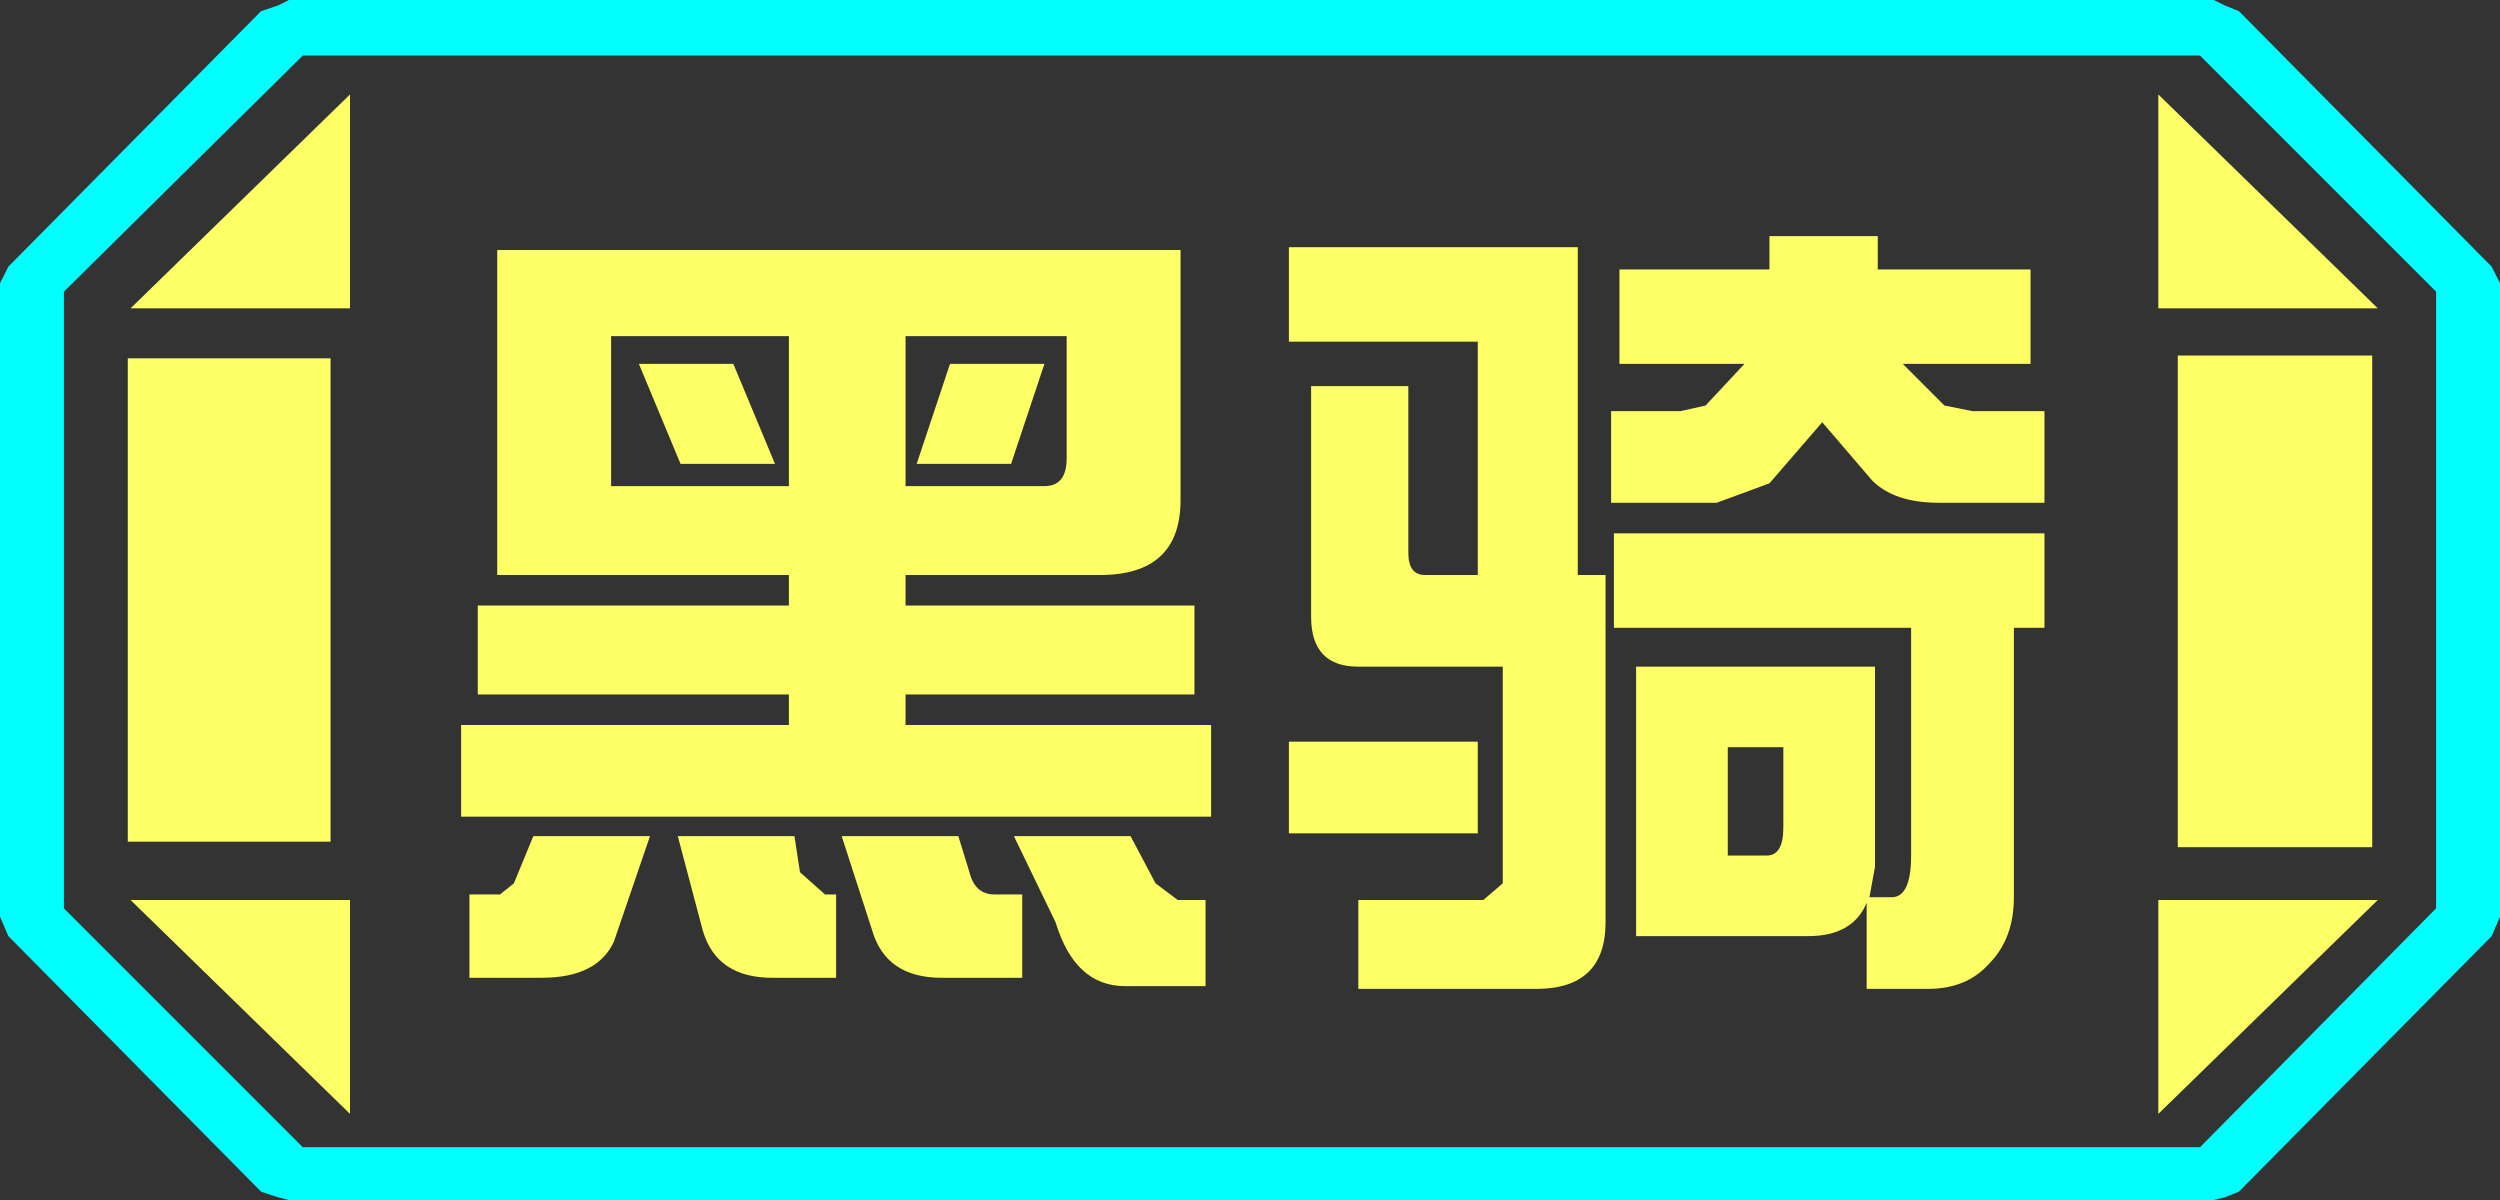 <?xml version="1.0" encoding="UTF-8" standalone="no"?>
<svg xmlns:ffdec="https://www.free-decompiler.com/flash" xmlns:xlink="http://www.w3.org/1999/xlink" ffdec:objectType="frame" height="21.6px" width="45.0px" xmlns="http://www.w3.org/2000/svg">
  <rect width="100%" height="100%" fill="#333333" stroke="none"/>
  <g transform="matrix(1.0, 0.0, 0.0, 1.0, 0.0, 0.0)">
    <use ffdec:characterId="1" height="21.6" transform="matrix(1.0, 0.0, 0.0, 1.0, 0.0, 0.0)" width="45.0" xlink:href="#shape0"/>
  </g>
  <defs>
    <g id="shape0" transform="matrix(1.0, 0.0, 0.0, 1.0, 0.0, 0.0)">
      <path d="M38.85 20.05 L38.85 16.2 42.8 16.2 38.85 20.05 M42.7 6.4 L42.7 15.25 39.2 15.25 39.2 6.4 42.7 6.4 M38.85 1.7 L42.8 5.55 38.85 5.55 38.85 1.7 M6.3 1.7 L6.3 5.55 2.35 5.55 6.3 1.7 M5.95 6.45 L5.95 15.15 2.3 15.15 2.3 6.45 5.95 6.45 M2.35 16.2 L6.3 16.2 6.3 20.05 2.35 16.2" fill="#ffff66" fill-rule="evenodd" stroke="none"/>
      <path d="M43.85 16.35 L39.6 20.65 5.45 20.65 1.15 16.35 1.15 5.25 5.45 1.0 39.6 1.0 43.85 5.25 43.85 16.35 M42.7 6.4 L39.2 6.4 39.2 15.25 42.7 15.25 42.7 6.4 M38.85 20.05 L42.8 16.2 38.85 16.2 38.85 20.05 M38.85 1.7 L38.85 5.55 42.8 5.55 38.85 1.7 M6.3 1.7 L2.35 5.55 6.3 5.55 6.3 1.7 M2.35 16.2 L6.3 20.05 6.3 16.2 2.35 16.2 M5.95 6.45 L2.3 6.45 2.3 15.15 5.95 15.15 5.95 6.45" fill="#ffff66" fill-opacity="0.0" fill-rule="evenodd" stroke="none"/>
      <path d="M44.85 4.8 L45.0 5.1 45.0 16.5 44.85 16.85 40.3 21.45 40.05 21.55 39.85 21.6 5.2 21.6 5.0 21.55 4.7 21.45 0.15 16.85 0.0 16.5 0.0 5.1 0.15 4.8 4.7 0.2 5.0 0.1 5.2 0.0 39.85 0.0 40.05 0.1 40.3 0.2 44.85 4.8 M43.85 16.35 L43.85 5.25 39.6 1.0 5.45 1.0 1.15 5.25 1.15 16.35 5.45 20.65 39.6 20.65 43.85 16.35" fill="#00ffff" fill-rule="evenodd" stroke="none"/>
      <path d="M31.85 4.25 L33.8 4.25 33.8 4.85 36.55 4.85 36.55 6.55 34.25 6.55 35.0 7.3 35.5 7.4 36.8 7.4 36.8 9.05 34.9 9.05 Q34.1 9.05 33.7 8.65 L32.8 7.6 31.85 8.7 30.9 9.05 29.0 9.05 29.0 7.4 30.25 7.4 30.7 7.3 31.4 6.55 29.15 6.55 29.15 4.85 31.85 4.85 31.85 4.25 M36.25 11.3 L36.25 16.15 Q36.25 16.9 35.8 17.35 35.4 17.8 34.7 17.8 L33.6 17.8 33.6 16.25 Q33.35 16.85 32.55 16.85 L29.45 16.85 29.45 12.0 33.75 12.0 33.75 15.6 33.65 16.15 34.05 16.15 Q34.4 16.15 34.4 15.4 L34.4 11.3 29.05 11.3 29.05 9.6 36.8 9.6 36.8 11.3 36.25 11.3 M23.2 4.45 L28.4 4.45 28.4 10.35 28.9 10.35 28.9 16.6 Q28.9 17.8 27.65 17.8 L24.45 17.8 24.45 16.2 26.7 16.2 27.05 15.9 27.05 12.0 24.45 12.0 Q23.6 12.0 23.6 11.1 L23.6 6.95 25.35 6.95 25.35 9.95 Q25.35 10.35 25.65 10.35 L26.6 10.35 26.6 6.15 23.2 6.15 23.2 4.45 M21.25 9.0 Q21.25 10.35 19.8 10.35 L16.3 10.35 16.3 10.9 21.5 10.9 21.5 12.5 16.3 12.5 16.3 13.05 21.8 13.05 21.8 14.7 8.3 14.7 8.3 13.05 14.2 13.05 14.2 12.5 8.6 12.5 8.6 10.9 14.2 10.9 14.2 10.35 8.95 10.35 8.95 4.5 21.25 4.5 21.25 9.0 M26.6 15.0 L23.2 15.0 23.2 13.35 26.6 13.35 26.6 15.0 M20.25 17.75 Q19.35 17.75 19.0 16.6 L18.25 15.05 20.35 15.05 20.8 15.9 21.2 16.2 21.7 16.2 21.7 17.75 20.25 17.75 M31.8 15.4 Q32.1 15.4 32.1 14.9 L32.1 13.45 31.1 13.45 31.1 15.4 31.8 15.4 M16.3 6.05 L16.3 8.75 18.8 8.75 Q19.2 8.75 19.2 8.25 L19.2 6.05 16.3 6.05 M11.0 6.05 L11.0 8.75 14.2 8.75 14.2 6.05 11.0 6.05 M11.5 6.55 L13.2 6.55 13.95 8.35 12.25 8.35 11.5 6.55 M16.5 8.35 L17.1 6.55 18.8 6.55 18.2 8.35 16.5 8.35 M9.6 15.05 L11.7 15.05 11.05 16.95 Q10.75 17.6 9.75 17.6 L8.45 17.6 8.45 16.1 9.0 16.1 9.25 15.9 9.6 15.05 M15.7 16.75 L15.15 15.05 17.25 15.05 17.45 15.7 Q17.55 16.1 17.9 16.1 L18.4 16.1 18.4 17.6 16.95 17.6 Q15.95 17.6 15.7 16.75 M13.9 17.6 Q12.9 17.6 12.65 16.75 L12.2 15.05 14.3 15.05 14.4 15.7 14.85 16.1 15.05 16.1 15.05 17.6 13.9 17.6" fill="#ffff66" fill-rule="evenodd" stroke="none"/>
    </g>
  </defs>
</svg>
